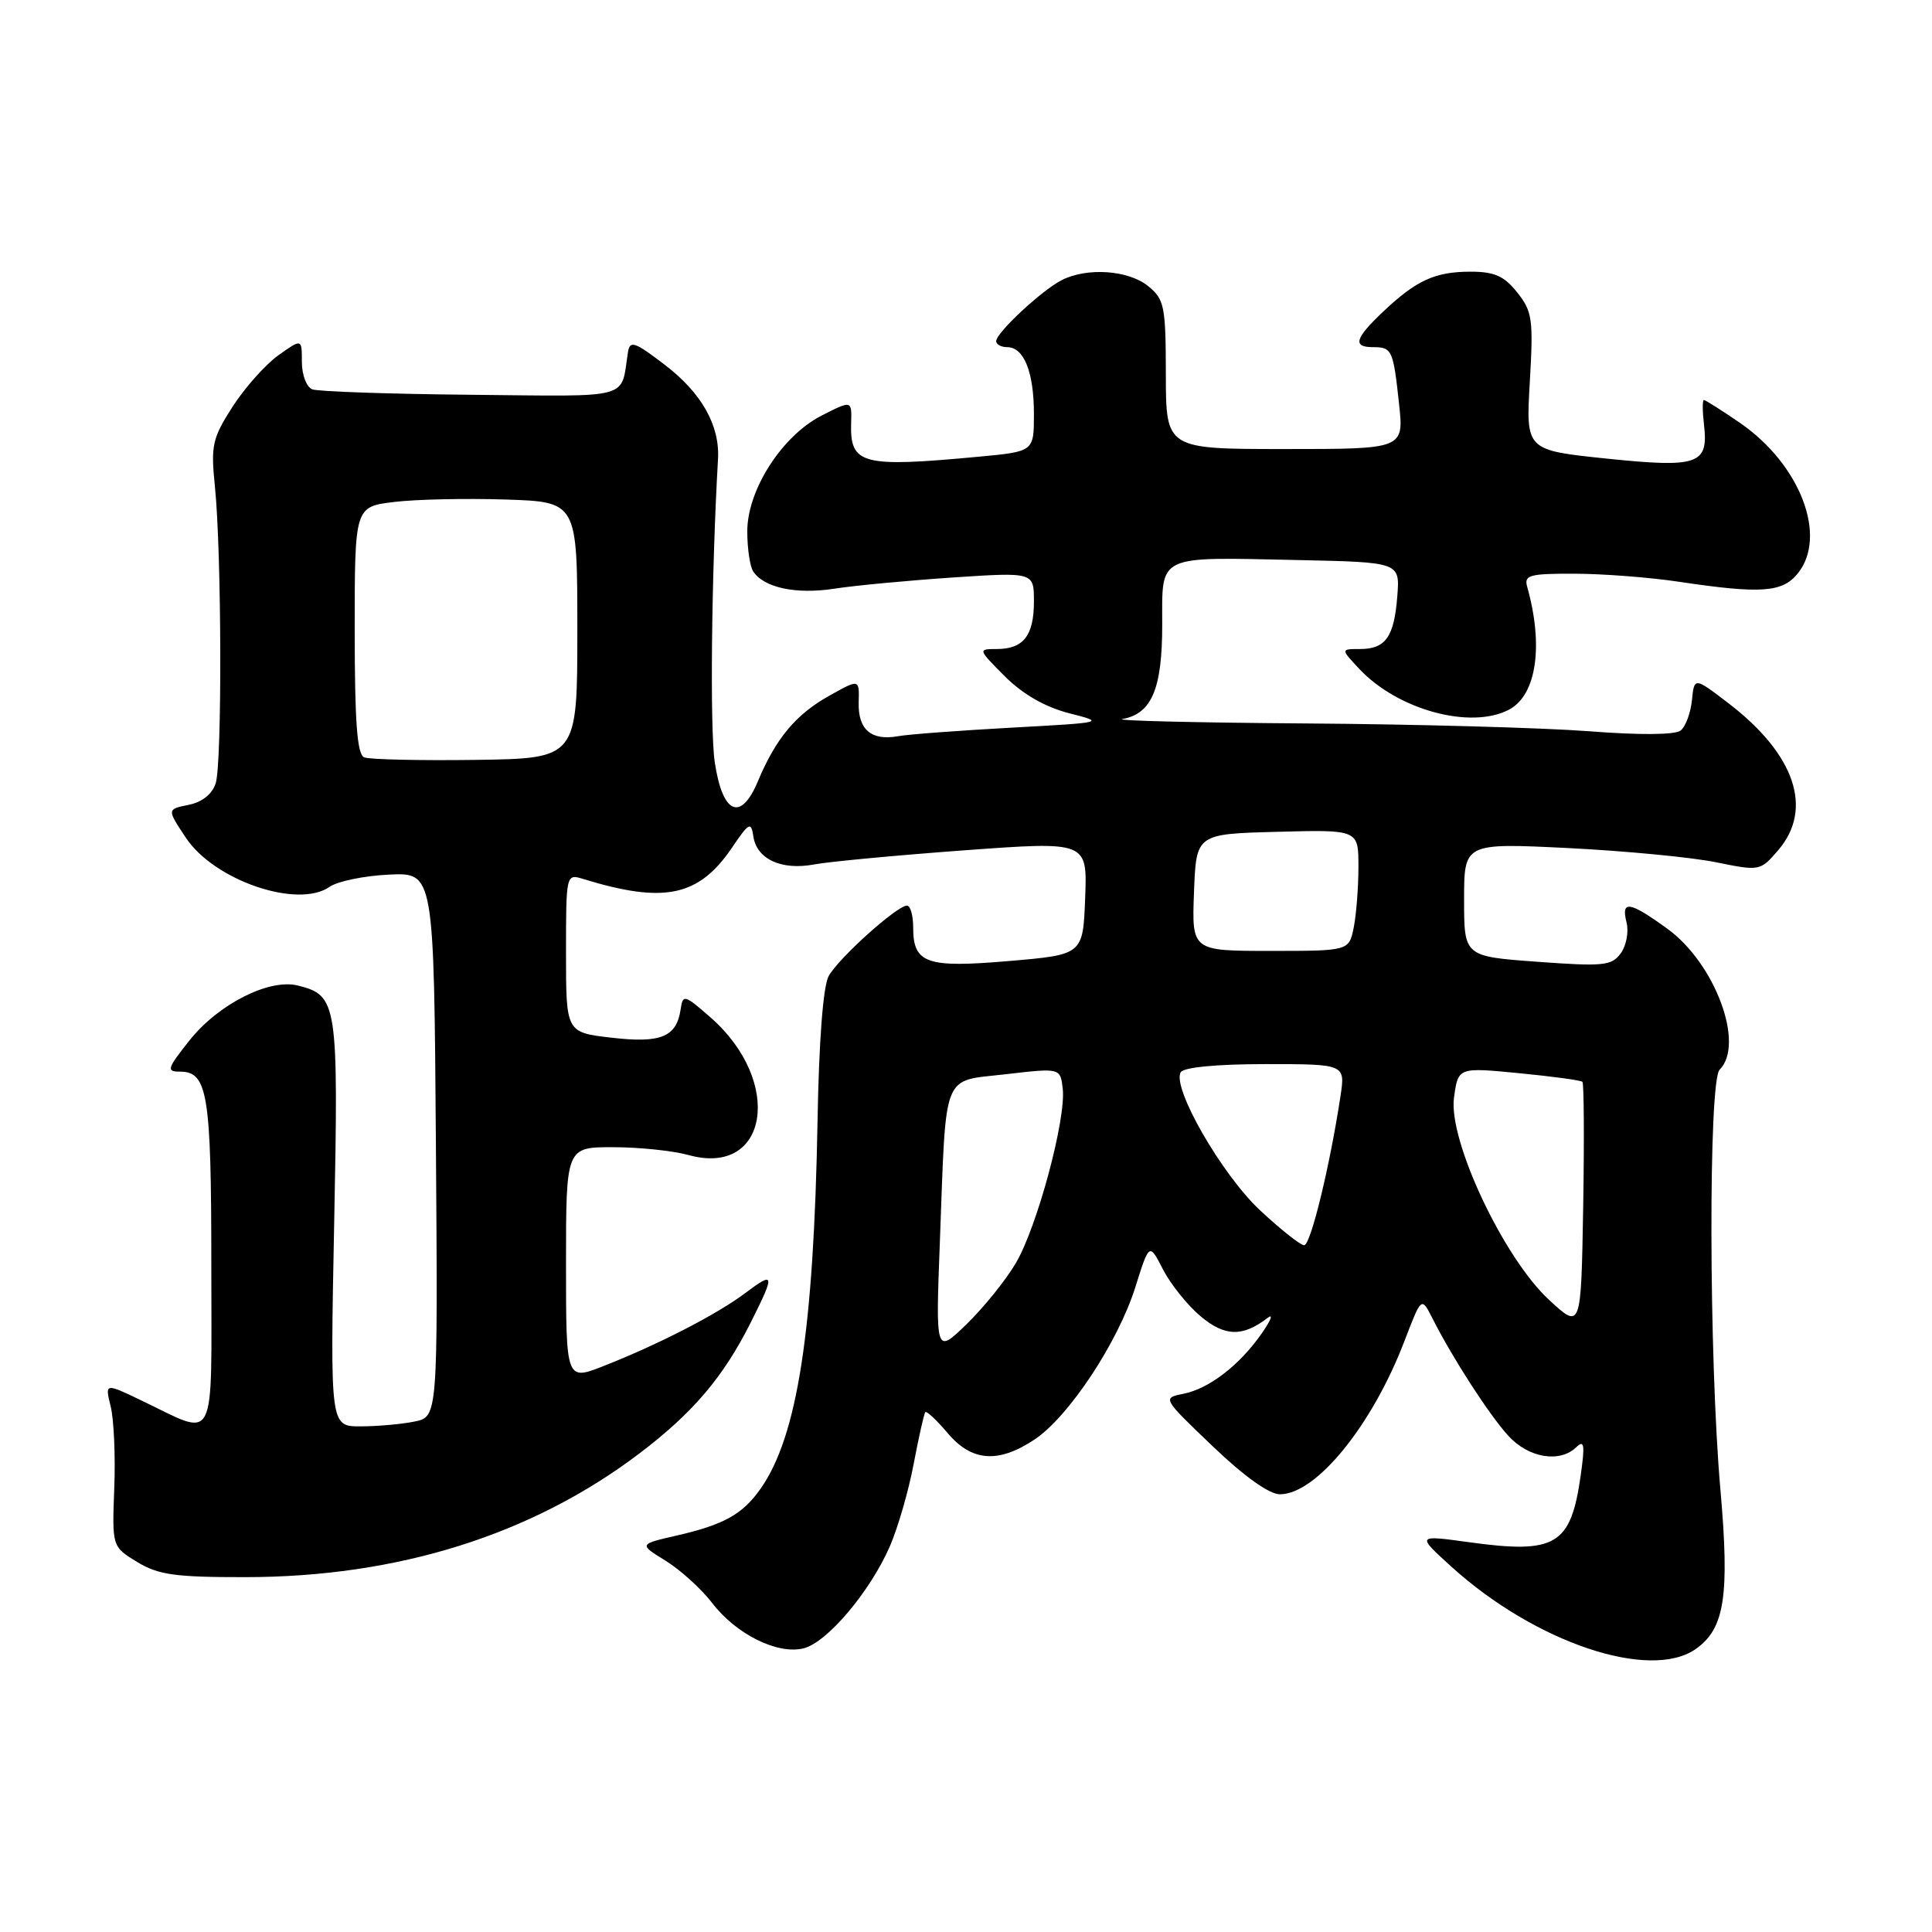 <?xml version="1.0" encoding="UTF-8" standalone="no"?>
<!DOCTYPE svg PUBLIC "-//W3C//DTD SVG 1.1//EN" "http://www.w3.org/Graphics/SVG/1.1/DTD/svg11.dtd" >
<svg xmlns="http://www.w3.org/2000/svg" xmlns:xlink="http://www.w3.org/1999/xlink" version="1.1" viewBox="0 0 256 256">
 <g >
 <path fill="currentColor"
d=" M 224.70 218.50 C 228.53 215.81 229.20 211.47 227.96 197.34 C 226.43 179.90 226.36 143.24 227.86 141.74 C 231.24 138.36 227.26 127.65 220.93 123.06 C 215.89 119.41 214.77 119.24 215.53 122.25 C 215.84 123.49 215.49 125.32 214.75 126.33 C 213.55 127.97 212.44 128.08 203.71 127.44 C 194.00 126.73 194.00 126.73 194.00 119.21 C 194.00 111.70 194.00 111.70 207.75 112.37 C 215.31 112.75 224.14 113.59 227.36 114.25 C 233.17 115.43 233.24 115.42 235.61 112.67 C 240.32 107.19 237.87 99.94 228.99 93.15 C 224.50 89.72 224.50 89.72 224.19 92.78 C 224.02 94.47 223.35 96.28 222.69 96.80 C 221.96 97.38 217.29 97.42 210.50 96.89 C 204.45 96.43 187.57 95.96 173.00 95.86 C 158.43 95.76 147.51 95.49 148.74 95.27 C 152.61 94.57 154.00 91.28 154.00 82.80 C 154.00 73.38 153.11 73.81 172.00 74.21 C 185.50 74.50 185.50 74.50 185.15 79.00 C 184.73 84.40 183.60 86.00 180.20 86.00 C 177.65 86.00 177.65 86.00 180.08 88.60 C 185.18 94.07 194.92 96.72 199.99 94.01 C 203.60 92.07 204.55 85.55 202.36 77.75 C 201.92 76.20 202.66 76.00 208.68 76.02 C 212.43 76.03 218.65 76.51 222.50 77.09 C 233.35 78.71 236.17 78.51 238.21 75.99 C 242.20 71.06 238.54 61.53 230.55 56.03 C 228.12 54.36 225.97 53.00 225.77 53.00 C 225.57 53.00 225.58 54.49 225.79 56.31 C 226.40 61.55 225.01 62.02 212.82 60.76 C 202.18 59.65 202.18 59.65 202.71 50.58 C 203.19 42.30 203.04 41.26 201.04 38.75 C 199.31 36.57 198.02 36.00 194.86 36.00 C 190.15 36.00 187.66 37.14 183.25 41.32 C 179.52 44.85 179.20 46.00 181.94 46.00 C 184.45 46.00 184.61 46.36 185.38 53.50 C 186.03 59.50 186.03 59.50 170.27 59.50 C 154.50 59.50 154.50 59.50 154.48 49.65 C 154.47 40.53 154.29 39.66 152.12 37.90 C 149.51 35.78 144.02 35.41 140.68 37.12 C 138.02 38.48 132.00 44.09 132.00 45.20 C 132.00 45.64 132.66 46.00 133.46 46.00 C 135.68 46.00 137.00 49.31 137.00 54.85 C 137.00 59.83 137.00 59.83 129.75 60.51 C 114.16 61.97 112.62 61.56 112.78 56.06 C 112.87 53.03 112.87 53.03 108.88 55.06 C 103.61 57.75 98.99 64.95 99.02 70.45 C 99.02 72.68 99.37 75.03 99.79 75.69 C 101.17 77.86 105.45 78.79 110.52 78.01 C 113.26 77.58 120.34 76.92 126.25 76.52 C 137.00 75.81 137.00 75.81 137.00 79.70 C 137.00 84.23 135.61 86.00 132.07 86.00 C 129.56 86.00 129.57 86.03 133.16 89.63 C 135.54 92.00 138.47 93.68 141.64 94.50 C 146.47 95.73 146.43 95.74 134.00 96.42 C 127.12 96.80 120.38 97.30 119.00 97.55 C 115.44 98.19 113.68 96.67 113.78 93.07 C 113.87 89.95 113.87 89.95 109.83 92.22 C 105.44 94.68 102.79 97.87 100.43 103.51 C 98.16 108.95 95.73 107.88 94.71 100.99 C 94.05 96.58 94.27 75.97 95.14 60.81 C 95.39 56.37 92.96 52.06 88.10 48.35 C 84.10 45.28 83.46 45.07 83.21 46.66 C 82.21 53.02 84.05 52.52 62.43 52.31 C 51.61 52.21 42.14 51.88 41.38 51.59 C 40.62 51.30 40.00 49.68 40.00 47.96 C 40.00 44.86 40.00 44.86 36.88 47.08 C 35.17 48.31 32.44 51.37 30.81 53.90 C 28.12 58.10 27.92 59.02 28.48 64.50 C 29.37 73.24 29.44 101.11 28.58 103.79 C 28.11 105.24 26.78 106.29 24.98 106.65 C 22.12 107.23 22.12 107.23 24.61 110.98 C 28.37 116.67 39.47 120.46 43.69 117.50 C 44.75 116.77 48.28 116.04 51.55 115.89 C 57.50 115.61 57.50 115.61 57.76 151.68 C 58.02 187.75 58.02 187.75 54.89 188.37 C 53.16 188.72 49.95 189.00 47.75 189.00 C 43.75 189.00 43.75 189.00 44.28 162.09 C 44.86 132.89 44.71 131.90 39.48 130.59 C 35.68 129.63 28.92 133.05 25.11 137.86 C 22.12 141.63 22.01 142.00 23.88 142.00 C 27.51 142.00 28.00 145.01 28.00 167.50 C 28.00 192.12 28.88 190.42 18.70 185.55 C 13.90 183.25 13.90 183.25 14.67 186.38 C 15.09 188.09 15.31 192.97 15.14 197.22 C 14.85 204.94 14.85 204.94 18.17 206.97 C 20.99 208.68 23.20 208.99 32.50 208.98 C 52.70 208.97 70.47 203.39 84.71 192.60 C 91.80 187.23 95.84 182.48 99.47 175.25 C 102.73 168.76 102.66 168.40 98.75 171.34 C 95.01 174.15 87.27 178.14 80.02 180.99 C 75.00 182.97 75.00 182.97 75.00 167.49 C 75.00 152.00 75.00 152.00 81.25 152.01 C 84.69 152.01 89.18 152.48 91.24 153.05 C 101.80 155.98 103.85 143.35 94.19 134.85 C 90.69 131.78 90.48 131.72 90.19 133.73 C 89.65 137.41 87.58 138.26 81.03 137.50 C 75.00 136.80 75.00 136.80 75.00 126.29 C 75.00 115.84 75.02 115.77 77.25 116.46 C 88.02 119.77 92.59 118.81 97.00 112.31 C 99.25 108.98 99.53 108.84 99.82 110.81 C 100.26 113.84 103.54 115.36 107.89 114.54 C 109.87 114.17 118.83 113.33 127.79 112.67 C 144.08 111.48 144.08 111.48 143.79 118.99 C 143.50 126.50 143.50 126.50 133.71 127.34 C 122.74 128.28 121.00 127.67 121.00 122.88 C 121.00 121.29 120.63 120.00 120.18 120.00 C 118.85 120.00 111.08 126.99 109.80 129.34 C 109.07 130.68 108.51 137.95 108.33 148.50 C 107.83 176.30 105.67 190.29 100.79 197.25 C 98.40 200.66 95.90 202.05 89.57 203.49 C 84.65 204.62 84.65 204.62 88.22 206.82 C 90.18 208.04 92.93 210.54 94.34 212.37 C 97.52 216.55 103.03 219.28 106.49 218.41 C 109.60 217.63 115.26 210.94 117.90 204.92 C 118.96 202.49 120.39 197.57 121.06 194.00 C 121.74 190.43 122.43 187.33 122.61 187.12 C 122.78 186.92 124.10 188.16 125.55 189.87 C 128.75 193.68 132.29 193.94 137.10 190.73 C 141.62 187.72 148.15 177.84 150.44 170.55 C 152.29 164.67 152.29 164.67 154.11 168.22 C 155.11 170.16 157.34 172.95 159.08 174.41 C 162.28 177.11 164.67 177.17 167.96 174.63 C 168.76 174.01 168.41 174.94 167.17 176.71 C 164.21 180.93 160.21 184.01 156.78 184.69 C 154.01 185.25 154.03 185.27 160.67 191.62 C 164.83 195.61 168.18 198.00 169.59 198.00 C 174.41 198.00 181.83 188.87 186.11 177.66 C 188.35 171.82 188.35 171.82 189.79 174.66 C 192.46 179.94 197.33 187.48 199.86 190.25 C 202.55 193.20 206.69 193.88 208.88 191.75 C 209.92 190.74 210.03 191.44 209.45 195.50 C 208.14 204.77 206.17 205.94 194.65 204.35 C 187.68 203.39 187.68 203.39 192.38 207.65 C 203.45 217.66 218.62 222.76 224.70 218.50 Z  M 124.54 164.47 C 125.40 141.60 124.72 143.34 133.28 142.34 C 140.50 141.50 140.50 141.50 140.82 144.27 C 141.27 148.30 137.42 162.61 134.59 167.39 C 133.26 169.65 130.32 173.28 128.07 175.47 C 123.97 179.43 123.97 179.43 124.54 164.47 Z  M 205.27 172.25 C 199.22 166.67 191.90 151.10 192.66 145.46 C 193.21 141.42 193.21 141.42 201.26 142.20 C 205.69 142.63 209.48 143.14 209.68 143.35 C 209.88 143.55 209.93 151.02 209.78 159.94 C 209.50 176.16 209.50 176.16 205.27 172.25 Z  M 166.95 160.36 C 161.86 155.59 155.23 144.05 156.46 142.07 C 156.86 141.42 161.26 141.00 167.69 141.00 C 178.26 141.00 178.26 141.00 177.62 145.25 C 176.23 154.44 173.67 165.00 172.81 165.00 C 172.32 165.00 169.68 162.91 166.95 160.36 Z  M 158.21 118.25 C 158.50 110.50 158.50 110.50 169.25 110.22 C 180.00 109.93 180.00 109.93 180.00 114.84 C 180.00 117.54 179.72 121.16 179.38 122.88 C 178.75 126.00 178.75 126.00 168.33 126.00 C 157.92 126.00 157.92 126.00 158.21 118.25 Z  M 48.25 100.35 C 47.32 99.97 47.00 95.62 47.00 83.49 C 47.00 67.14 47.00 67.14 52.25 66.51 C 55.14 66.16 61.77 66.02 67.00 66.19 C 76.50 66.50 76.50 66.50 76.50 83.50 C 76.50 100.50 76.50 100.50 63.00 100.69 C 55.58 100.79 48.94 100.64 48.25 100.35 Z "/>
</g>
</svg>